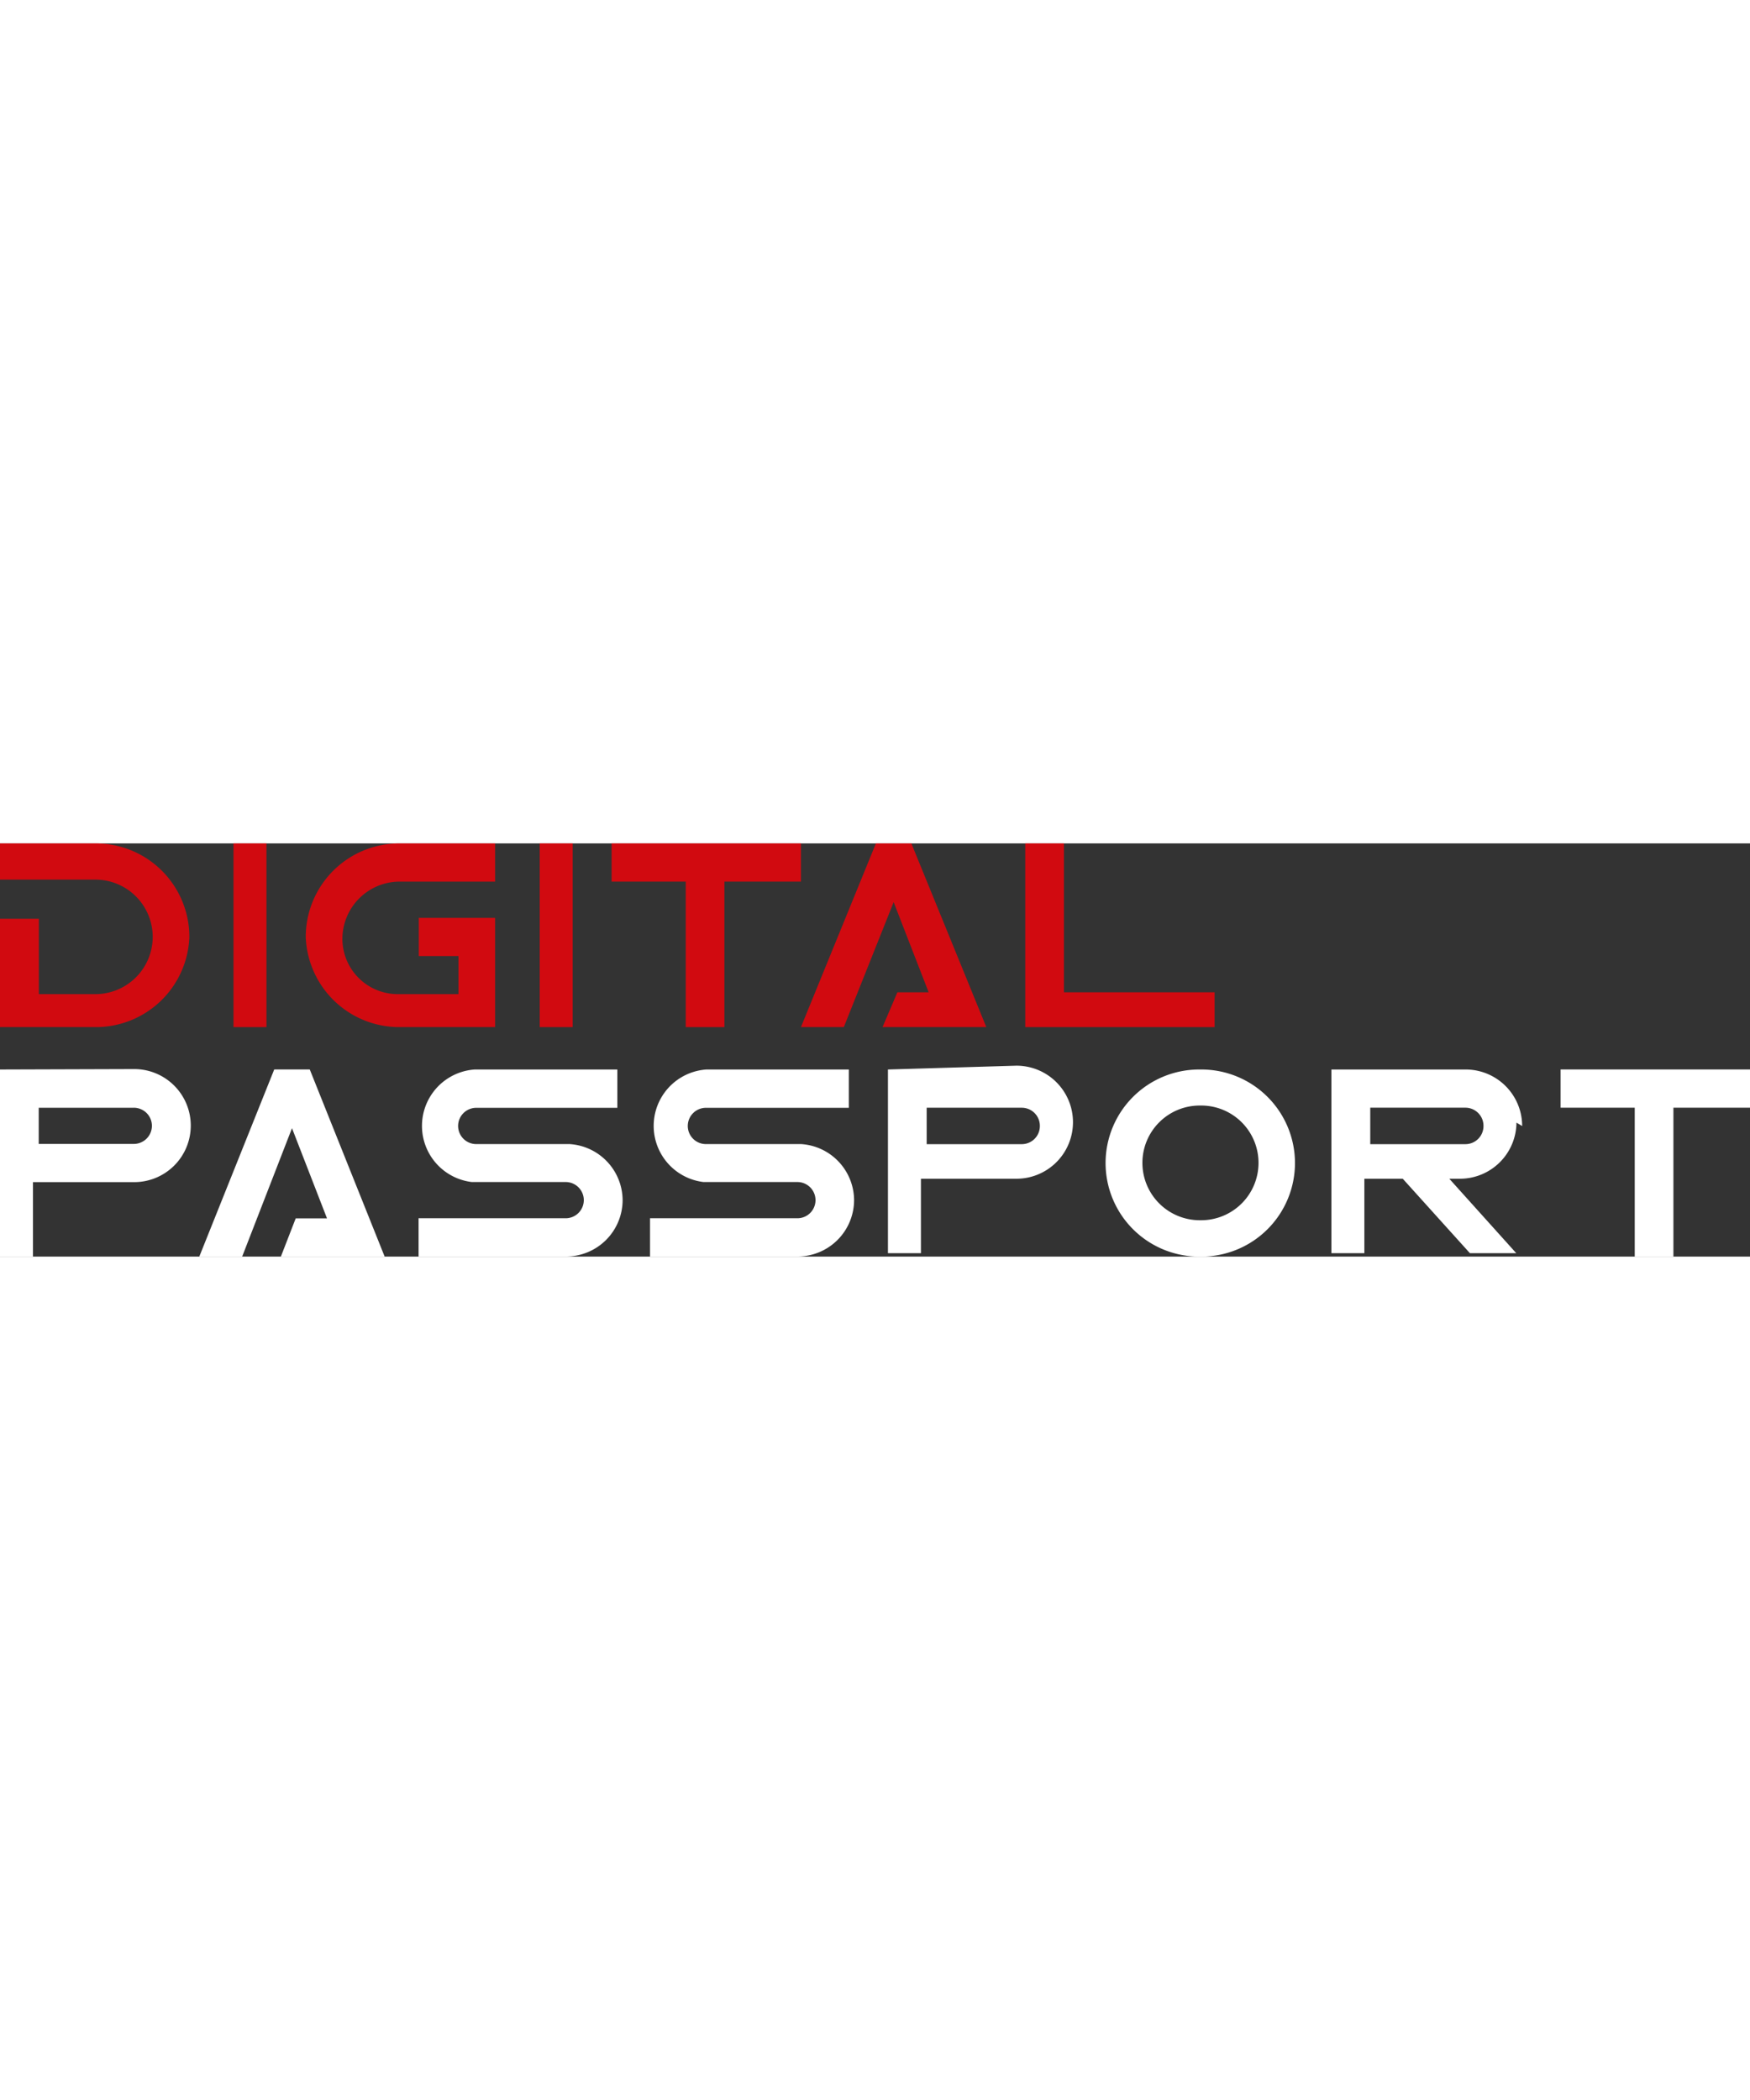 <svg data-name='Layer 1' viewBox='0 0 371.52 87.72' width='200' height='240' xmlns='http://www.w3.org/2000/svg'>
      <rect x="0" y="0" width="371.52" height="87.72" fill="#333333" stroke="none"/>
      <polygon
        points='170.04 0 153.79 0 145.58 0 129.84 0 129.84 8.11 145.58 8.11 145.58 39  153.79 39  153.79 8.11 170.04 8.11'
        fill='#d10a10'
      />
      <rect transform='translate(137.34 -97.62) rotate(90)' x='97.62' y='15.76' width='39 ' height='7' fill='#d10a10' />
      <polygon
        points='225.87 31.61 225.87 0 217.66 0 217.66 31.61 217.66 39  225.87 39  257.86 39  257.86 31.61'
        fill='#d10a10'
      />
      <polygon
        points='209.39 39  193.48 0 185.95 0 170.04 39  179.14 39  189.72 12.47 197.15 31.61 190.51 31.61 187.36 39  200.29 39  200.29 39 '
        fill='#d10a10'
      />
      <path
        d='M0,0V7.69H20.25A12.17,12.17,0,0,1,32.42,19.86h0A12.17,12.17,0,0,1,20.25,32h-12V16H0V39 H20.34A19.86,19.86,0,0,0,40.2,19.86h0A19.86,19.86,0,0,0,20.34,0Z'
        fill='#d10a10'
      />
      <path
        d='M85.84,8.11h19.27V0H84.77A19.86,19.86,0,0,0,64.91,19.86h0A19.86,19.86,0,0,0,84.77,39 h20.34V15.81H88.91v8.11h8.42V32H84.43A11.75,11.75,0,0,1,72.69,20.29h0A12.18,12.18,0,0,1,84.86,8.11Z'
        fill='#d10a10'
      />
      <rect transform='translate(72.33 -32.6) rotate(90)' x='32.6' y='15.76' width='39 ' height='7' fill='#d10a10' />
      <polygon
        points='81.66 87.72 65.76 47.99 58.22 47.99 42.31 87.72 51.41 87.72 61.99 60.46 69.42 79.6 62.78 79.6 59.63 87.72 72.57 87.72 72.57 87.72'
        fill='#fff'
      />
      <path
        d='m120.83 63.83h-19.92a3.85 3.85 0 0 1 0-7.69h30.15v-8.14h-30.25a12 12 0 0 0-0.65 23.89h19.93a3.85 3.85 0 0 1 3.85 3.85 3.85 3.85 0 0 1-3.85 3.84h-31.23v8.12h31.32a12 12 0 0 0 12-12 12 12 0 0 0-11.35-11.87z'
        fill='#fff'
      />
      <path
        d='m170 63.83h-19.94a3.85 3.85 0 1 1 0-7.69h30.14v-8.14h-30.2a12 12 0 0 0-0.65 23.89h19.93a3.85 3.85 0 0 1 3.85 3.85 3.84 3.84 0 0 1-3.85 3.84h-31.28v8.12h31.32a12 12 0 0 0 12-12 12 12 0 0 0-11.32-11.87z'
        fill='#fff'
      />
      <path
        d='m188.51 48v39 h7v-15.81h20.28a12 12 0 0 0 12-12 12 12 0 0 0-12-12zm8.22 8.12h20.19a3.84 3.84 0 0 1 3.84 3.88 3.84 3.84 0 0 1-3.84 3.85h-20.19z'
        fill='#fff'
      />
      <path
        d='M0,48V87.72H7V71.91H28.5a12,12,0,0,0,12-12h0a12,12,0,0,0-12-12Zm8.22,8.12H28.4A3.84,3.84,0,0,1,32.25,60h0A3.85,3.85,0,0,1,28.4,63.8H8.22Z'
        fill='#fff'
      />
      <path
        d='m323.15 60a12 12 0 0 0-12-12h-28.5v39 h7v-15.81h8.15l14.26 15.81h9.84l-14.22-15.81h2.3a12 12 0 0 0 11.96-11.91zm-32.25-3.89h20.2a3.84 3.84 0 0 1 3.84 3.89 3.84 3.84 0 0 1-3.84 3.85h-20.2z'
        fill='#fff'
      />
      <polygon
        points='371.52 47.99 355.26 47.99 347.05 47.99 331.31 47.99 331.31 56.11 347.05 56.11 347.05 87.72 355.26 87.72 355.26 56.11 371.52 56.11'
        fill='#fff'
      />
      <path
        d='M234.71,67.85h0a19.87,19.87,0,0,0,19.87,19.87h.47a19.87,19.87,0,0,0,19.87-19.87h0A19.87,19.87,0,0,0,255.05,48h-.47A19.87,19.87,0,0,0,234.71,67.85ZM255,80h-.29a12.18,12.18,0,0,1-12.18-12.18h0a12.17,12.17,0,0,1,12.18-12.17H255a12.17,12.17,0,0,1,12.18,12.17h0A12.18,12.18,0,0,1,255,80Z'
        fill='#fff'
      />
    </svg>
